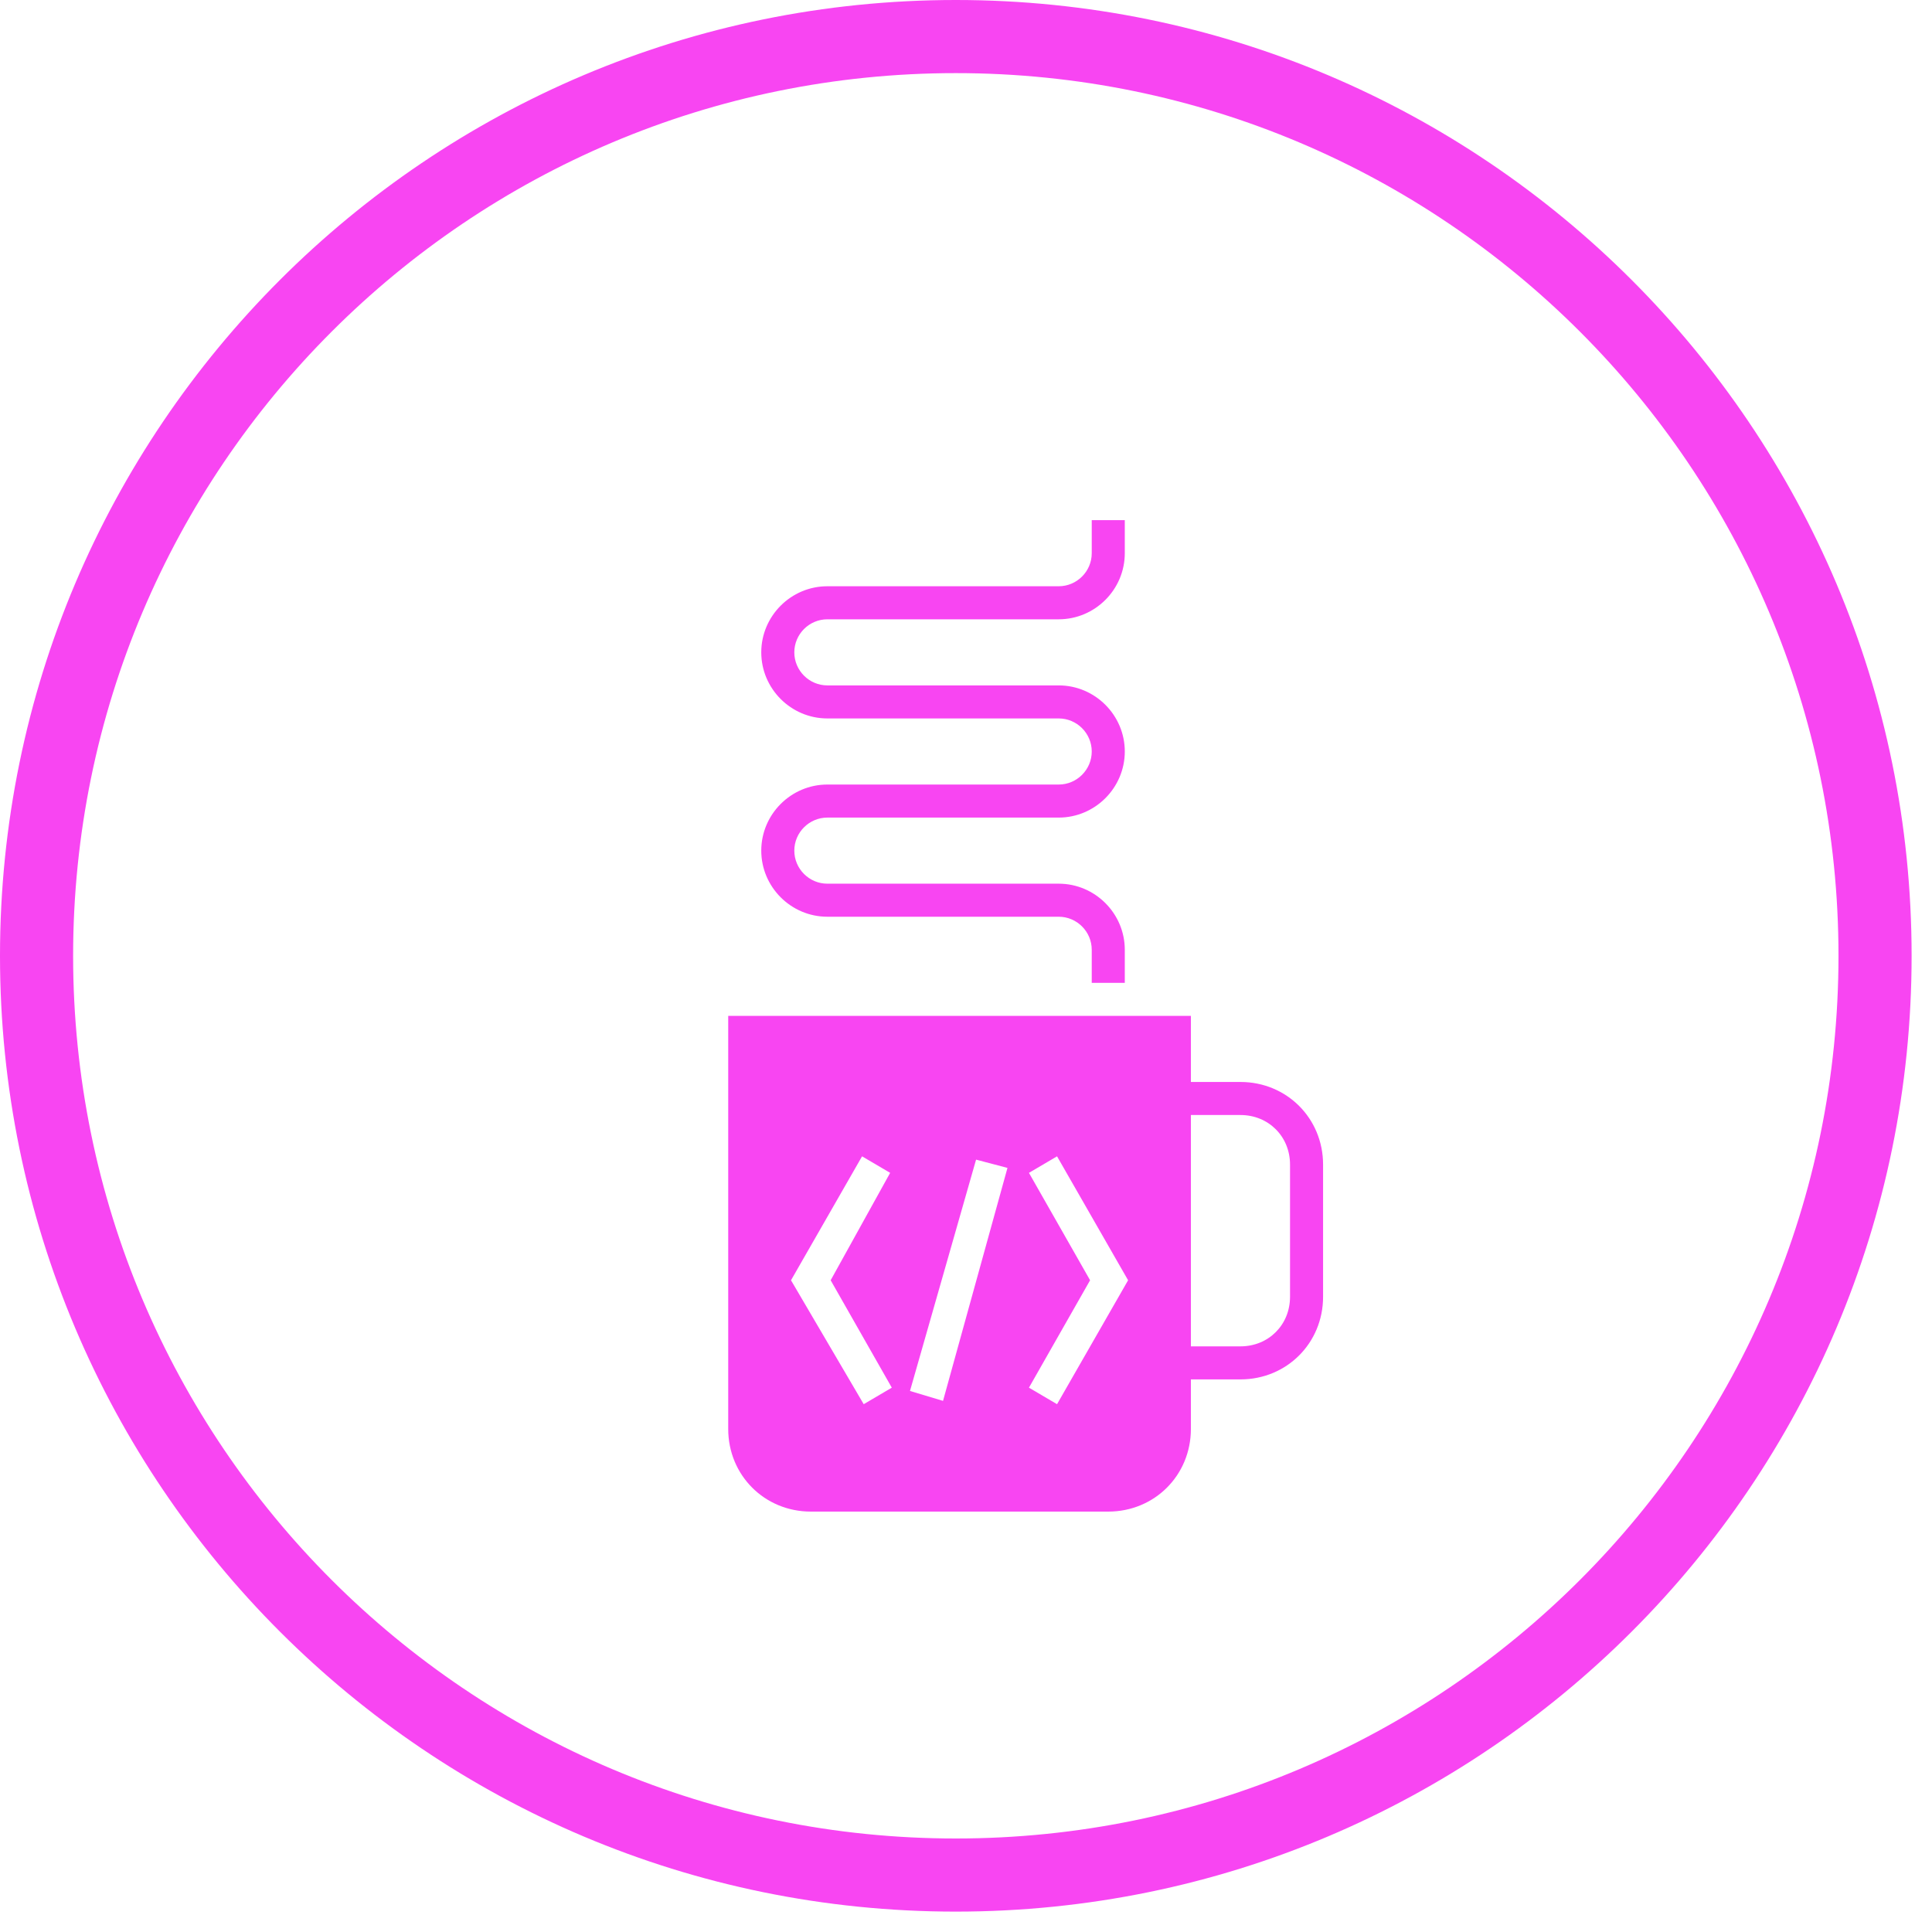 <svg xmlns="http://www.w3.org/2000/svg" xmlns:xlink="http://www.w3.org/1999/xlink" xmlns:svgjs="http://svgjs.dev/svgjs" version="1.1" width="130" height="130">
    <rect width="130" height="130" fill="none"/>
    <g>
        <svg xmlns="http://www.w3.org/2000/svg" xmlns:xlink="http://www.w3.org/1999/xlink" viewBox="" data-background-color="#000000" preserveAspectRatio="xMidYMid meet" height="500" width="500">
            <g id="tight-bounds" width="500" height="500">
                <svg viewBox="0 0 500 500" height="500" width="500">
                    <g>
                        <svg height="500" width="500">
                            <g>
                                <svg height="500" width="500">
                                    
                                    <g id="icon-0">
                                        <svg height="500" width="500">
                                            <g>
                                                <path d="M0 64.314c0-35.52 28.794-64.314 64.314-64.314 35.52 0 64.314 28.794 64.314 64.314 0 35.52-28.794 64.314-64.314 64.314-35.52 0-64.314-28.794-64.314-64.314zM64.314 123.708c32.802 0 59.394-26.592 59.394-59.394 0-32.802-26.592-59.394-59.394-59.394-32.802 0-59.394 26.592-59.394 59.394 0 32.802 26.592 59.394 59.394 59.394z" data-fill-palette-color="accent" fill="#f845f2" stroke="transparent"/>
                                            </g>
                                            <g transform="matrix(1,0,0,1,49,35)">
                                                <svg viewBox="0 0 40.027 66.712" height="66.712" width="40.027">
                                                    <g>
                                                        <svg xmlns="http://www.w3.org/2000/svg" xmlns:xlink="http://www.w3.org/1999/xlink" version="1.1" x="0" y="0" viewBox="14 2 36 60" style="enable-background:new 0 0 64 64;" xml:space="preserve" height="66.712" width="40.027" class="icon-dxe-0" data-fill-palette-color="accent" id="dxe-0"><path d="M45 36H42V32H14V57C14 59.8 16.2 62 19 62H37C39.8 62 42 59.8 42 57V54H45C47.8 54 50 51.8 50 49V41C50 38.2 47.8 36 45 36M23.9 54.5L22.2 55.5 17.8 48 22.1 40.5 23.8 41.5 20.2 48zM27 55.3L25 54.7 29 40.7 30.9 41.2zM33.9 55.5L32.2 54.5 35.9 48 32.2 41.5 33.9 40.5 38.2 48zM48 49C48 50.7 46.7 52 45 52H42V38H45C46.7 38 48 39.3 48 41z" fill="#f845f2" data-fill-palette-color="accent"/><g fill="#f845f2" data-fill-palette-color="accent"><path d="M38 30H36V28C36 26.9 35.1 26 34 26H20C17.8 26 16 24.2 16 22S17.8 18 20 18H34C35.1 18 36 17.1 36 16S35.1 14 34 14H20C17.8 14 16 12.2 16 10S17.8 6 20 6H34C35.1 6 36 5.1 36 4V2H38V4C38 6.2 36.2 8 34 8H20C18.9 8 18 8.9 18 10S18.9 12 20 12H34C36.2 12 38 13.8 38 16S36.2 20 34 20H20C18.9 20 18 20.9 18 22S18.9 24 20 24H34C36.2 24 38 25.8 38 28z" fill="#f845f2" data-fill-palette-color="accent"/></g></svg>
                                                    </g>
                                                </svg>
                                            </g>
                                        </svg>
                                    </g>
                                </svg>
                            </g>
                        </svg>
                    </g>
                    <defs/>
                </svg>
                
            </g>
        </svg>
    </g>
</svg>